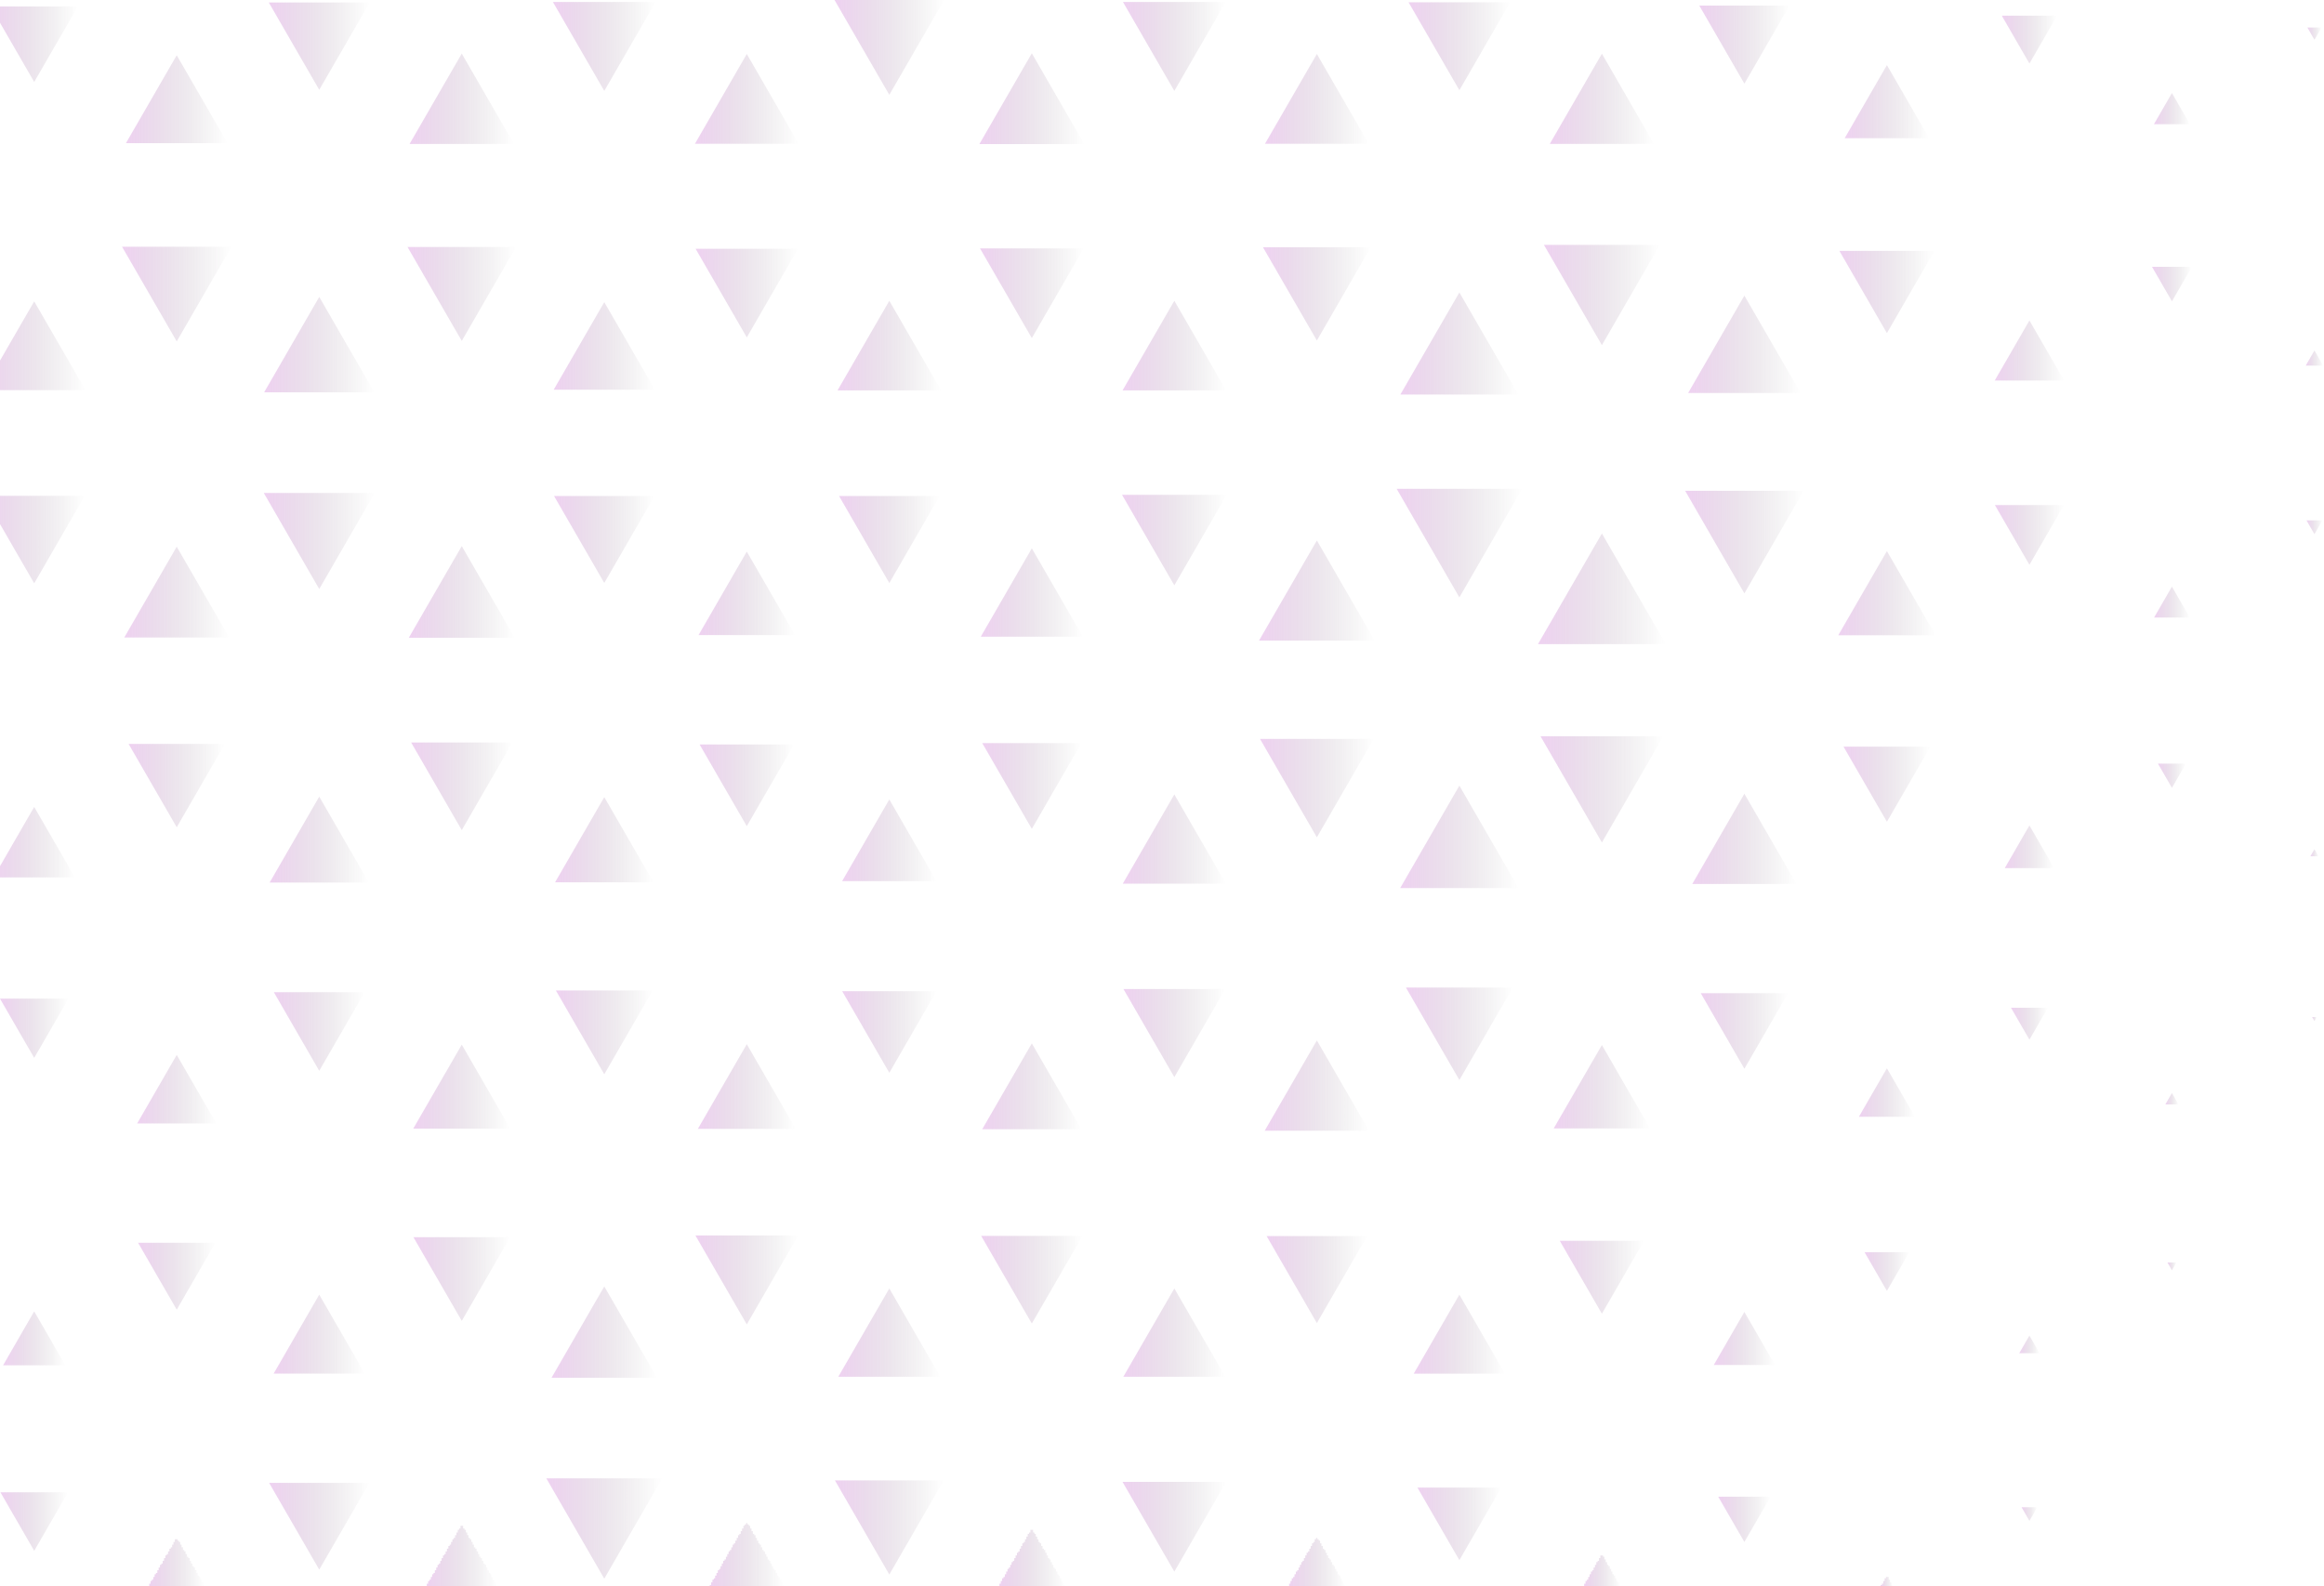 <svg width="545" height="372" viewBox="0 0 545 372" fill="none" xmlns="http://www.w3.org/2000/svg">
<g opacity="0.28">
<path d="M163.819 148.919L175.131 129.342L186.446 148.919L163.819 148.919Z" fill="url(#paint0_linear_59_1973)"/>
<path d="M175.13 193.733L164.062 174.575L186.199 174.575L175.13 193.733Z" fill="url(#paint1_linear_59_1973)"/>
<path d="M197.486 206.625L208.555 187.467L219.617 206.625L197.486 206.625Z" fill="url(#paint2_linear_59_1973)"/>
<path d="M241.974 194.366L230.347 174.252L253.596 174.252L241.974 194.366Z" fill="url(#paint3_linear_59_1973)"/>
<path d="M230.007 149.298L241.975 128.584L253.944 149.298L230.007 149.298Z" fill="url(#paint4_linear_59_1973)"/>
<path d="M208.555 136.719L196.763 116.308L220.343 116.308L208.555 136.719Z" fill="url(#paint5_linear_59_1973)"/>
<path d="M141.711 136.699L129.935 116.317L153.487 116.317L141.711 136.699Z" fill="url(#paint6_linear_59_1973)"/>
<path d="M130.168 206.899L141.711 186.921L153.254 206.899L130.168 206.899Z" fill="url(#paint7_linear_59_1973)"/>
<path d="M208.555 251.564L197.502 232.429L219.604 232.429L208.555 251.564Z" fill="url(#paint8_linear_59_1973)"/>
<path d="M263.303 207.215L275.395 186.293L287.484 207.215L263.303 207.215Z" fill="url(#paint9_linear_59_1973)"/>
<path d="M275.394 137.261L263.125 116.032L287.66 116.032L275.394 137.261Z" fill="url(#paint10_linear_59_1973)"/>
<path d="M196.408 91.551L208.554 70.531L220.697 91.551L196.408 91.551Z" fill="url(#paint11_linear_59_1973)"/>
<path d="M95.862 149.558L108.29 128.058L120.714 149.558L95.862 149.558Z" fill="url(#paint12_linear_59_1973)"/>
<path d="M108.29 194.661L96.419 174.108L120.161 174.108L108.29 194.661Z" fill="url(#paint13_linear_59_1973)"/>
<path d="M141.71 251.909L130.357 232.259L153.063 232.259L141.71 251.909Z" fill="url(#paint14_linear_59_1973)"/>
<path d="M163.661 264.706L175.131 244.857L186.604 264.706L163.661 264.706Z" fill="url(#paint15_linear_59_1973)"/>
<path d="M230.343 264.795L241.974 244.671L253.602 264.795L230.343 264.795Z" fill="url(#paint16_linear_59_1973)"/>
<path d="M275.395 252.582L263.458 231.921L287.33 231.921L275.395 252.582Z" fill="url(#paint17_linear_59_1973)"/>
<path d="M308.819 196.348L295.481 173.265L322.156 173.265L308.819 196.348Z" fill="url(#paint18_linear_59_1973)"/>
<path d="M295.251 150.22L308.819 126.737L322.384 150.22L295.251 150.22Z" fill="url(#paint19_linear_59_1973)"/>
<path d="M263.249 91.551L275.395 70.531L287.538 91.551L263.249 91.551Z" fill="url(#paint20_linear_59_1973)"/>
<path d="M241.975 79.281L229.826 58.255L254.121 58.255L241.975 79.281Z" fill="url(#paint21_linear_59_1973)"/>
<path d="M175.131 79.12L163.124 58.33L187.138 58.33L175.131 79.12Z" fill="url(#paint22_linear_59_1973)"/>
<path d="M129.844 91.39L141.711 70.85L153.579 91.39L129.844 91.39Z" fill="url(#paint23_linear_59_1973)"/>
<path d="M61.94 92.001L74.867 69.626L87.797 92.001L61.94 92.001Z" fill="url(#paint24_linear_59_1973)"/>
<path d="M74.867 138.12L61.861 115.599L87.876 115.599L74.867 138.12Z" fill="url(#paint25_linear_59_1973)"/>
<path d="M63.232 206.957L74.867 186.808L86.501 206.957L63.232 206.957Z" fill="url(#paint26_linear_59_1973)"/>
<path d="M74.866 251.1L64.218 232.66L85.52 232.66L74.866 251.1Z" fill="url(#paint27_linear_59_1973)"/>
<path d="M96.916 264.646L108.291 244.965L119.662 264.646L96.916 264.646Z" fill="url(#paint28_linear_59_1973)"/>
<path d="M175.131 310.565L163.079 289.702L187.184 289.702L175.131 310.565Z" fill="url(#paint29_linear_59_1973)"/>
<path d="M196.592 322.838L208.554 302.136L220.513 322.838L196.592 322.838Z" fill="url(#paint30_linear_59_1973)"/>
<path d="M241.975 310.362L230.094 289.802L253.855 289.802L241.975 310.362Z" fill="url(#paint31_linear_59_1973)"/>
<path d="M296.587 265.145L308.818 243.976L321.043 265.145L296.587 265.145Z" fill="url(#paint32_linear_59_1973)"/>
<path d="M342.239 253.26L329.708 231.577L354.765 231.577L342.239 253.26Z" fill="url(#paint33_linear_59_1973)"/>
<path d="M328.358 208.248L342.239 184.225L356.113 208.248L328.358 208.248Z" fill="url(#paint34_linear_59_1973)"/>
<path d="M342.239 140.082L327.528 114.622L356.948 114.622L342.239 140.082Z" fill="url(#paint35_linear_59_1973)"/>
<path d="M328.396 92.524L342.239 68.576L356.076 92.524L328.396 92.524Z" fill="url(#paint36_linear_59_1973)"/>
<path d="M308.819 79.849L296.174 57.967L321.458 57.967L308.819 79.849Z" fill="url(#paint37_linear_59_1973)"/>
<path d="M229.67 33.793L241.974 12.498L254.275 33.793L229.67 33.793Z" fill="url(#paint38_linear_59_1973)"/>
<path d="M208.554 22.239L195.703 0L221.402 1.12332e-06L208.554 22.239Z" fill="url(#paint39_linear_59_1973)"/>
<path d="M162.97 33.717L175.131 12.659L187.296 33.717L162.97 33.717Z" fill="url(#paint40_linear_59_1973)"/>
<path d="M108.291 79.944L95.566 57.916L121.014 57.916L108.291 79.944Z" fill="url(#paint41_linear_59_1973)"/>
<path d="M41.446 80.058L28.624 57.863L54.267 57.863L41.446 80.058Z" fill="url(#paint42_linear_59_1973)"/>
<path d="M29.145 149.491L41.446 128.196L53.751 149.491L29.145 149.491Z" fill="url(#paint43_linear_59_1973)"/>
<path d="M41.447 193.988L30.154 174.442L52.739 174.442L41.447 193.988Z" fill="url(#paint44_linear_59_1973)"/>
<path d="M32.163 263.449L41.446 247.373L50.735 263.449L32.163 263.449Z" fill="url(#paint45_linear_59_1973)"/>
<path d="M108.291 309.738L96.954 290.116L119.624 290.116L108.291 309.738Z" fill="url(#paint46_linear_59_1973)"/>
<path d="M129.341 323.075L141.711 301.663L154.081 323.075L129.341 323.075Z" fill="url(#paint47_linear_59_1973)"/>
<path d="M208.555 369.22L195.799 347.145L221.308 347.145L208.555 369.22Z" fill="url(#paint48_linear_59_1973)"/>
<path d="M263.43 322.838L275.396 302.136L287.358 322.838L263.43 322.838Z" fill="url(#paint49_linear_59_1973)"/>
<path d="M308.819 310.252L297.036 289.857L320.601 289.857L308.819 310.252Z" fill="url(#paint50_linear_59_1973)"/>
<path d="M364.36 264.605L375.663 245.056L386.952 264.605L364.36 264.605Z" fill="url(#paint51_linear_59_1973)"/>
<path d="M375.663 197.56L361.27 172.656L390.046 172.656L375.663 197.56Z" fill="url(#paint52_linear_59_1973)"/>
<path d="M360.67 151.044L375.663 125.095L390.653 151.044L360.67 151.044Z" fill="url(#paint53_linear_59_1973)"/>
<path d="M375.662 80.933L362.072 57.427L389.24 57.427L375.662 80.933Z" fill="url(#paint54_linear_59_1973)"/>
<path d="M296.653 33.717L308.818 12.659L320.977 33.717L296.653 33.717Z" fill="url(#paint55_linear_59_1973)"/>
<path d="M275.395 21.316L263.347 0.46L287.446 0.46L275.395 21.316Z" fill="url(#paint56_linear_59_1973)"/>
<path d="M141.71 21.316L129.663 0.46L153.758 0.46L141.71 21.316Z" fill="url(#paint57_linear_59_1973)"/>
<path d="M96.047 33.758L108.291 12.567L120.531 33.758L96.047 33.758Z" fill="url(#paint58_linear_59_1973)"/>
<path d="M-4 91.483L8.022 70.668L20.051 91.483L-4 91.483Z" fill="url(#paint59_linear_59_1973)"/>
<path d="M8.022 136.784L-3.827 116.266L19.875 116.266L8.022 136.784Z" fill="url(#paint60_linear_59_1973)"/>
<path d="M-1.522 205.747L8.022 189.223L17.572 205.747L-1.522 205.747Z" fill="url(#paint61_linear_59_1973)"/>
<path d="M8.022 248.066L-0.003 234.178L16.055 234.178L8.022 248.066Z" fill="url(#paint62_linear_59_1973)"/>
<path d="M41.446 307.113L32.384 291.426L50.512 291.426L41.446 307.113Z" fill="url(#paint63_linear_59_1973)"/>
<path d="M64.171 322.109L74.866 303.596L85.562 322.109L64.171 322.109Z" fill="url(#paint64_linear_59_1973)"/>
<path d="M141.71 370.19L128.117 346.659L155.303 346.659L141.71 370.19Z" fill="url(#paint65_linear_59_1973)"/>
<path d="M166.441 371.683L166.757 371.683L166.757 371.052L167.073 371.052L167.073 370.42L167.389 370.42L167.389 370.104L167.705 370.104L167.705 369.473L168.021 369.473L168.021 368.841L168.337 368.841L168.337 368.21L168.653 368.21L168.653 367.894L168.969 367.894L168.969 367.263L169.285 367.263L169.285 366.631L169.601 366.631L169.601 366L169.917 366L169.917 365.684L170.233 365.684L170.233 365.052L170.549 365.052L170.549 364.421L170.865 364.421L170.865 363.789L171.181 363.789L171.181 363.473L171.497 363.473L171.497 362.842L171.813 362.842L171.813 362.21L172.129 362.21L172.129 361.895L172.445 361.895L172.445 361.263L172.761 361.263L172.761 360.632L173.077 360.632L173.077 360L173.393 360L173.393 359.684L173.709 359.684L173.709 359.053L174.025 359.053L174.025 358.421L174.341 358.421L174.341 357.79L174.657 357.79L174.657 357.474L174.973 357.474L174.973 357.158L175.289 357.158L175.289 357.474L175.605 357.474L175.605 357.79L175.921 357.79L175.921 358.421L176.237 358.421L176.237 359.053L176.553 359.053L176.553 359.684L176.868 359.684L176.868 360L177.184 360L177.184 360.632L177.5 360.632L177.5 361.263L177.816 361.263L177.816 361.895L178.132 361.895L178.132 362.21L178.448 362.21L178.448 362.842L178.764 362.842L178.764 363.473L179.08 363.473L179.08 363.789L179.396 363.789L179.396 364.421L179.712 364.421L179.712 365.052L180.028 365.052L180.028 365.684L180.344 365.684L180.344 366L180.66 366L180.66 366.631L180.976 366.631L180.976 367.263L181.292 367.263L181.292 367.894L181.608 367.894L181.608 368.21L181.924 368.21L181.924 368.841L182.24 368.841L182.24 369.473L182.556 369.473L182.556 369.789L182.872 369.789L182.872 370.42L183.188 370.42L183.188 371.052L183.504 371.052L183.504 371.683L183.82 371.683L183.82 371.999L166.441 371.999" fill="url(#paint66_linear_59_1973)"/>
<path d="M234.376 371.368L234.692 371.368L234.692 370.737L235.008 370.737L235.008 370.105L235.324 370.105L235.324 369.789L235.64 369.789L235.64 369.158L235.956 369.158L235.956 368.526L236.272 368.526L236.272 367.895L236.588 367.895L236.588 367.579L236.904 367.579L236.904 366.948L237.22 366.948L237.22 366.316L237.536 366.316L237.536 366L237.852 366L237.852 365.369L238.168 365.369L238.168 364.737L238.484 364.737L238.484 364.106L238.8 364.106L238.8 363.79L239.116 363.79L239.116 363.158L239.432 363.158L239.432 362.527L239.748 362.527L239.748 361.895L240.063 361.895L240.063 361.58L240.379 361.58L240.379 360.948L240.695 360.948L240.695 360.317L241.011 360.317L241.011 359.685L241.327 359.685L241.327 359.369L241.643 359.369L241.643 358.738L242.275 358.738L242.275 359.369L242.591 359.369L242.591 359.685L242.907 359.685L242.907 360.317L243.223 360.317L243.223 360.948L243.539 360.948L243.539 361.58L243.855 361.58L243.855 361.895L244.171 361.895L244.171 362.527L244.487 362.527L244.487 363.158L244.803 363.158L244.803 363.474L245.119 363.474L245.119 364.106L245.435 364.106L245.435 364.737L245.751 364.737L245.751 365.369L246.067 365.369L246.067 365.685L246.383 365.685L246.383 366.316L246.699 366.316L246.699 366.948L247.015 366.948L247.015 367.579L247.331 367.579L247.331 367.895L247.647 367.895L247.647 368.526L247.963 368.526L247.963 369.158L248.279 369.158L248.279 369.474L248.595 369.474L248.595 370.105L248.911 370.105L248.911 370.737L249.227 370.737L249.227 371.368L249.543 371.368L249.543 371.684L249.859 371.684L249.859 372L234.376 372" fill="url(#paint67_linear_59_1973)"/>
<path d="M275.395 368.535L263.236 347.486L287.55 347.486L275.395 368.535Z" fill="url(#paint68_linear_59_1973)"/>
<path d="M331.537 322.112L342.239 303.592L352.935 322.112L331.537 322.112Z" fill="url(#paint69_linear_59_1973)"/>
<path d="M375.662 308.057L365.779 290.956L385.537 290.956L375.662 308.057Z" fill="url(#paint70_linear_59_1973)"/>
<path d="M409.077 250.617L398.846 232.903L419.314 232.903L409.077 250.617Z" fill="url(#paint71_linear_59_1973)"/>
<path d="M396.854 207.294L409.076 186.132L421.304 207.294L396.854 207.294Z" fill="url(#paint72_linear_59_1973)"/>
<path d="M409.077 139.149L395.18 115.085L422.979 115.085L409.077 139.149Z" fill="url(#paint73_linear_59_1973)"/>
<path d="M395.888 92.151L409.076 69.319L422.271 92.151L395.888 92.151Z" fill="url(#paint74_linear_59_1973)"/>
<path d="M363.435 33.752L375.663 12.589L387.884 33.752L363.435 33.752Z" fill="url(#paint75_linear_59_1973)"/>
<path d="M342.24 21.155L330.324 0.539L354.149 0.539L342.24 21.155Z" fill="url(#paint76_linear_59_1973)"/>
<path d="M74.866 21.06L63.039 0.586L86.696 0.586L74.866 21.06Z" fill="url(#paint77_linear_59_1973)"/>
<path d="M29.537 33.566L41.446 12.956L53.362 33.566L29.537 33.566Z" fill="url(#paint78_linear_59_1973)"/>
<path d="M0.73 320.148L8.022 307.514L15.322 320.148L0.73 320.148Z" fill="url(#paint79_linear_59_1973)"/>
<path d="M74.867 368.071L63.112 347.724L86.624 347.724L74.867 368.071Z" fill="url(#paint80_linear_59_1973)"/>
<path d="M100.087 371.367L100.403 371.367L100.403 370.736L100.719 370.736L100.719 370.42L101.035 370.42L101.035 369.789L101.351 369.789L101.351 369.157L101.667 369.157L101.667 368.841L101.983 368.841L101.983 368.21L102.299 368.21L102.299 367.578L102.615 367.578L102.615 366.947L102.931 366.947L102.931 366.631L103.247 366.631L103.247 365.999L103.563 365.999L103.563 365.368L103.879 365.368L103.879 364.736L104.195 364.736L104.195 364.421L104.511 364.421L104.511 363.789L104.826 363.789L104.826 363.158L105.142 363.158L105.142 362.526L105.458 362.526L105.458 362.21L105.774 362.21L105.774 361.579L106.09 361.579L106.09 360.947L106.406 360.947L106.406 360.631L106.722 360.631L106.722 360L107.038 360L107.038 359.368L107.354 359.368L107.354 358.737L107.67 358.737L107.67 358.421L107.986 358.421L107.986 357.79L108.618 357.79L108.618 358.421L108.934 358.421L108.934 358.737L109.25 358.737L109.25 359.368L109.566 359.368L109.566 360L109.882 360L109.882 360.631L110.198 360.631L110.198 360.947L110.514 360.947L110.514 361.579L110.83 361.579L110.83 362.21L111.146 362.21L111.146 362.842L111.462 362.842L111.462 363.158L111.778 363.158L111.778 363.789L112.094 363.789L112.094 364.421L112.41 364.421L112.41 365.052L112.726 365.052L112.726 365.368L113.042 365.368L113.042 365.999L113.358 365.999L113.358 366.631L113.674 366.631L113.674 366.947L113.99 366.947L113.99 367.578L114.306 367.578L114.306 368.21L114.622 368.21L114.622 368.841L114.938 368.841L114.938 369.157L115.254 369.157L115.254 369.789L115.57 369.789L115.57 370.42L115.886 370.42L115.886 371.052L116.201 371.052L116.201 371.367L116.517 371.367L116.517 371.999L100.087 371.999" fill="url(#paint81_linear_59_1973)"/>
<path d="M302.31 371.368L302.626 371.368L302.626 370.736L302.942 370.736L302.942 370.104L303.257 370.104L303.257 369.789L303.573 369.789L303.573 369.157L303.889 369.157L303.889 368.526L304.205 368.526L304.205 368.21L304.521 368.21L304.521 367.578L304.837 367.578L304.837 366.947L305.153 366.947L305.153 366.315L305.469 366.315L305.469 366L305.785 366L305.785 365.368L306.101 365.368L306.101 364.737L306.417 364.737L306.417 364.105L306.733 364.105L306.733 363.789L307.049 363.789L307.049 363.158L307.365 363.158L307.365 362.526L307.681 362.526L307.681 361.895L307.997 361.895L307.997 361.579L308.313 361.579L308.313 360.947L308.629 360.947L308.629 360.632L308.945 360.632L308.945 360.947L309.261 360.947L309.261 361.263L309.577 361.263L309.577 361.895L309.893 361.895L309.893 362.526L310.209 362.526L310.209 363.158L310.525 363.158L310.525 363.473L310.841 363.473L310.841 364.105L311.157 364.105L311.157 364.737L311.473 364.737L311.473 365.368L311.789 365.368L311.789 365.684L312.105 365.684L312.105 366.315L312.421 366.315L312.421 366.947L312.737 366.947L312.737 367.263L313.053 367.263L313.053 367.894L313.369 367.894L313.369 368.526L313.685 368.526L313.685 369.157L314.001 369.157L314.001 369.473L314.317 369.473L314.317 370.104L314.632 370.104L314.632 370.736L314.948 370.736L314.948 371.368L315.264 371.368L315.264 371.683L315.58 371.683L315.58 371.999L302.31 371.999" fill="url(#paint82_linear_59_1973)"/>
<path d="M342.239 365.851L332.406 348.835L352.069 348.835L342.239 365.851Z" fill="url(#paint83_linear_59_1973)"/>
<path d="M401.898 320.084L409.077 307.646L416.262 320.084L401.898 320.084Z" fill="url(#paint84_linear_59_1973)"/>
<path d="M442.5 302.708L437.255 293.63L447.742 293.63L442.5 302.708Z" fill="url(#paint85_linear_59_1973)"/>
<path d="M435.928 261.88L442.5 250.506L449.075 261.88L435.928 261.88Z" fill="url(#paint86_linear_59_1973)"/>
<path d="M442.5 192.7L432.323 175.084L452.681 175.084L442.5 192.7Z" fill="url(#paint87_linear_59_1973)"/>
<path d="M431.09 148.973L442.5 129.225L453.91 148.973L431.09 148.973Z" fill="url(#paint88_linear_59_1973)"/>
<path d="M442.5 78.116L431.359 58.832L453.638 58.832L442.5 78.116Z" fill="url(#paint89_linear_59_1973)"/>
<path d="M432.598 32.406L442.5 15.27L452.406 32.406L432.598 32.406Z" fill="url(#paint90_linear_59_1973)"/>
<path d="M409.077 19.618L398.501 1.307L419.658 1.307L409.077 19.618Z" fill="url(#paint91_linear_59_1973)"/>
<path d="M8.022 19.22L-2.213 1.509L18.26 1.509L8.022 19.22Z" fill="url(#paint92_linear_59_1973)"/>
<path d="M8.023 363.66L0.099 349.928L15.956 349.928L8.023 363.66Z" fill="url(#paint93_linear_59_1973)"/>
<path d="M34.997 371.367L35.313 371.367L35.313 370.736L35.629 370.736L35.629 370.42L35.945 370.42L35.945 369.789L36.261 369.789L36.261 369.157L36.577 369.157L36.577 368.841L36.893 368.841L36.893 368.21L37.209 368.21L37.209 367.578L37.525 367.578L37.525 366.947L37.841 366.947L37.841 366.631L38.157 366.631L38.157 365.999L38.473 365.999L38.473 365.368L38.789 365.368L38.789 364.736L39.105 364.736L39.105 364.421L39.421 364.421L39.421 363.789L39.737 363.789L39.737 363.158L40.053 363.158L40.053 362.842L40.369 362.842L40.369 362.21L40.685 362.21L40.685 361.579L41.001 361.579L41.001 360.947L41.633 360.947L41.633 361.263L41.949 361.263L41.949 361.579L42.264 361.579L42.264 362.21L42.58 362.21L42.58 362.842L42.896 362.842L42.896 363.473L43.212 363.473L43.212 363.789L43.528 363.789L43.528 364.421L43.844 364.421L43.844 365.052L44.16 365.052L44.16 365.368L44.476 365.368L44.476 365.999L44.792 365.999L44.792 366.631L45.108 366.631L45.108 367.263L45.424 367.263L45.424 367.578L45.74 367.578L45.74 368.21L46.056 368.21L46.056 368.841L46.372 368.841L46.372 369.473L46.688 369.473L46.688 369.789L47.004 369.789L47.004 370.42L47.32 370.42L47.32 371.052L47.636 371.052L47.636 371.683L47.952 371.683L47.952 371.999L34.997 371.999" fill="url(#paint94_linear_59_1973)"/>
<path d="M371.508 371.368L371.824 371.368L371.824 370.736L372.14 370.736L372.14 370.42L372.456 370.42L372.456 369.789L372.772 369.789L372.772 369.157L373.088 369.157L373.088 368.526L373.404 368.526L373.404 368.21L373.72 368.21L373.72 367.578L374.036 367.578L374.036 366.947L374.352 366.947L374.352 366.315L374.668 366.315L374.668 366L374.984 366L374.984 365.368L375.299 365.368L375.299 364.737L375.931 364.737L375.931 365.052L376.247 365.052L376.247 365.684L376.563 365.684L376.563 366.315L376.879 366.315L376.879 366.947L377.195 366.947L377.195 367.263L377.511 367.263L377.511 367.894L377.827 367.894L377.827 368.526L378.143 368.526L378.143 369.157L378.459 369.157L378.459 369.473L378.775 369.473L378.775 370.105L379.091 370.105L379.091 370.736L379.407 370.736L379.407 371.052L379.723 371.052L379.723 371.683L380.039 371.683L380.039 371.999L371.508 371.999" fill="url(#paint95_linear_59_1973)"/>
<path d="M409.077 361.585L402.94 350.966L415.216 350.966L409.077 361.585Z" fill="url(#paint96_linear_59_1973)"/>
<path d="M473.541 317.315L475.92 313.191L478.3 317.315L473.541 317.315Z" fill="url(#paint97_linear_59_1973)"/>
<path d="M475.92 243.793L471.604 236.316L480.24 236.316L475.92 243.793Z" fill="url(#paint98_linear_59_1973)"/>
<path d="M470.135 203.574L475.921 193.565L481.706 203.574L470.135 203.574Z" fill="url(#paint99_linear_59_1973)"/>
<path d="M475.921 132.443L467.826 118.439L484.013 118.439L475.921 132.443Z" fill="url(#paint100_linear_59_1973)"/>
<path d="M467.781 89.238L475.92 75.148L484.066 89.238L467.781 89.238Z" fill="url(#paint101_linear_59_1973)"/>
<path d="M475.92 14.897L469.437 3.671L482.407 3.671L475.92 14.897Z" fill="url(#paint102_linear_59_1973)"/>
<path d="M441.021 371.684L441.337 371.684L441.337 371.368L441.653 371.368L441.653 370.736L441.969 370.736L441.969 370.105L442.285 370.105L442.285 369.789L442.917 369.789L442.917 370.421L443.233 370.421L443.233 371.052L443.549 371.052L443.549 371.684L443.865 371.684L443.865 371.999L441.021 371.999" fill="url(#paint103_linear_59_1973)"/>
<path d="M475.92 356.631L474.082 353.441L477.763 353.441L475.92 356.631Z" fill="url(#paint104_linear_59_1973)"/>
<path d="M509.341 297.877L508.282 296.042L510.402 296.042L509.341 297.877Z" fill="url(#paint105_linear_59_1973)"/>
<path d="M507.802 258.978L509.341 256.31L510.882 258.978L507.802 258.978Z" fill="url(#paint106_linear_59_1973)"/>
<path d="M509.341 184.745L506.058 179.062L512.627 179.062L509.341 184.745Z" fill="url(#paint107_linear_59_1973)"/>
<path d="M505.157 144.805L509.341 137.565L513.524 144.805L505.157 144.805Z" fill="url(#paint108_linear_59_1973)"/>
<path d="M509.341 70.655L504.668 62.565L514.021 62.565L509.341 70.655Z" fill="url(#paint109_linear_59_1973)"/>
<path d="M505.12 29.128L509.341 21.822L513.566 29.128L505.12 29.128Z" fill="url(#paint110_linear_59_1973)"/>
<path d="M542.764 239.433L542.224 238.495L543.305 238.495L542.764 239.433Z" fill="url(#paint111_linear_59_1973)"/>
<path d="M541.804 200.796L542.764 199.135L543.722 200.796L541.804 200.796Z" fill="url(#paint112_linear_59_1973)"/>
<path d="M542.765 125.263L540.9 122.029L544.626 122.029L542.765 125.263Z" fill="url(#paint113_linear_59_1973)"/>
<path d="M540.723 85.726L542.764 82.183L544.805 85.726L540.723 85.726Z" fill="url(#paint114_linear_59_1973)"/>
<path d="M542.764 9.33L541.102 6.454L544.423 6.454L542.764 9.33Z" fill="url(#paint115_linear_59_1973)"/>
</g>
<defs>
<linearGradient id="paint0_linear_59_1973" x1="163.819" y1="139.13" x2="186.446" y2="139.13" gradientUnits="userSpaceOnUse">
<stop stop-color="#C55CCE"/>
<stop offset="1" stop-color="#2E2E2D" stop-opacity="0"/>
</linearGradient>
<linearGradient id="paint1_linear_59_1973" x1="164.062" y1="184.154" x2="186.199" y2="184.154" gradientUnits="userSpaceOnUse">
<stop stop-color="#C55CCE"/>
<stop offset="1" stop-color="#2E2E2D" stop-opacity="0"/>
</linearGradient>
<linearGradient id="paint2_linear_59_1973" x1="197.486" y1="197.046" x2="219.617" y2="197.046" gradientUnits="userSpaceOnUse">
<stop stop-color="#C55CCE"/>
<stop offset="1" stop-color="#2E2E2D" stop-opacity="0"/>
</linearGradient>
<linearGradient id="paint3_linear_59_1973" x1="230.347" y1="184.309" x2="253.596" y2="184.309" gradientUnits="userSpaceOnUse">
<stop stop-color="#C55CCE"/>
<stop offset="1" stop-color="#2E2E2D" stop-opacity="0"/>
</linearGradient>
<linearGradient id="paint4_linear_59_1973" x1="230.007" y1="138.941" x2="253.944" y2="138.941" gradientUnits="userSpaceOnUse">
<stop stop-color="#C55CCE"/>
<stop offset="1" stop-color="#2E2E2D" stop-opacity="0"/>
</linearGradient>
<linearGradient id="paint5_linear_59_1973" x1="196.763" y1="126.513" x2="220.343" y2="126.513" gradientUnits="userSpaceOnUse">
<stop stop-color="#C55CCE"/>
<stop offset="1" stop-color="#2E2E2D" stop-opacity="0"/>
</linearGradient>
<linearGradient id="paint6_linear_59_1973" x1="129.935" y1="126.508" x2="153.487" y2="126.508" gradientUnits="userSpaceOnUse">
<stop stop-color="#C55CCE"/>
<stop offset="1" stop-color="#2E2E2D" stop-opacity="0"/>
</linearGradient>
<linearGradient id="paint7_linear_59_1973" x1="130.168" y1="196.91" x2="153.254" y2="196.91" gradientUnits="userSpaceOnUse">
<stop stop-color="#C55CCE"/>
<stop offset="1" stop-color="#2E2E2D" stop-opacity="0"/>
</linearGradient>
<linearGradient id="paint8_linear_59_1973" x1="197.502" y1="241.996" x2="219.604" y2="241.996" gradientUnits="userSpaceOnUse">
<stop stop-color="#C55CCE"/>
<stop offset="1" stop-color="#2E2E2D" stop-opacity="0"/>
</linearGradient>
<linearGradient id="paint9_linear_59_1973" x1="263.303" y1="196.754" x2="287.484" y2="196.754" gradientUnits="userSpaceOnUse">
<stop stop-color="#C55CCE"/>
<stop offset="1" stop-color="#2E2E2D" stop-opacity="0"/>
</linearGradient>
<linearGradient id="paint10_linear_59_1973" x1="263.125" y1="126.647" x2="287.66" y2="126.647" gradientUnits="userSpaceOnUse">
<stop stop-color="#C55CCE"/>
<stop offset="1" stop-color="#2E2E2D" stop-opacity="0"/>
</linearGradient>
<linearGradient id="paint11_linear_59_1973" x1="196.408" y1="81.041" x2="220.697" y2="81.041" gradientUnits="userSpaceOnUse">
<stop stop-color="#C55CCE"/>
<stop offset="1" stop-color="#2E2E2D" stop-opacity="0"/>
</linearGradient>
<linearGradient id="paint12_linear_59_1973" x1="95.862" y1="138.808" x2="120.714" y2="138.808" gradientUnits="userSpaceOnUse">
<stop stop-color="#C55CCE"/>
<stop offset="1" stop-color="#2E2E2D" stop-opacity="0"/>
</linearGradient>
<linearGradient id="paint13_linear_59_1973" x1="96.419" y1="184.384" x2="120.161" y2="184.384" gradientUnits="userSpaceOnUse">
<stop stop-color="#C55CCE"/>
<stop offset="1" stop-color="#2E2E2D" stop-opacity="0"/>
</linearGradient>
<linearGradient id="paint14_linear_59_1973" x1="130.357" y1="242.084" x2="153.063" y2="242.084" gradientUnits="userSpaceOnUse">
<stop stop-color="#C55CCE"/>
<stop offset="1" stop-color="#2E2E2D" stop-opacity="0"/>
</linearGradient>
<linearGradient id="paint15_linear_59_1973" x1="163.661" y1="254.782" x2="186.604" y2="254.782" gradientUnits="userSpaceOnUse">
<stop stop-color="#C55CCE"/>
<stop offset="1" stop-color="#2E2E2D" stop-opacity="0"/>
</linearGradient>
<linearGradient id="paint16_linear_59_1973" x1="230.343" y1="254.733" x2="253.602" y2="254.733" gradientUnits="userSpaceOnUse">
<stop stop-color="#C55CCE"/>
<stop offset="1" stop-color="#2E2E2D" stop-opacity="0"/>
</linearGradient>
<linearGradient id="paint17_linear_59_1973" x1="263.458" y1="242.251" x2="287.33" y2="242.251" gradientUnits="userSpaceOnUse">
<stop stop-color="#C55CCE"/>
<stop offset="1" stop-color="#2E2E2D" stop-opacity="0"/>
</linearGradient>
<linearGradient id="paint18_linear_59_1973" x1="295.481" y1="184.806" x2="322.156" y2="184.806" gradientUnits="userSpaceOnUse">
<stop stop-color="#C55CCE"/>
<stop offset="1" stop-color="#2E2E2D" stop-opacity="0"/>
</linearGradient>
<linearGradient id="paint19_linear_59_1973" x1="295.251" y1="138.478" x2="322.384" y2="138.478" gradientUnits="userSpaceOnUse">
<stop stop-color="#C55CCE"/>
<stop offset="1" stop-color="#2E2E2D" stop-opacity="0"/>
</linearGradient>
<linearGradient id="paint20_linear_59_1973" x1="263.249" y1="81.041" x2="287.538" y2="81.041" gradientUnits="userSpaceOnUse">
<stop stop-color="#C55CCE"/>
<stop offset="1" stop-color="#2E2E2D" stop-opacity="0"/>
</linearGradient>
<linearGradient id="paint21_linear_59_1973" x1="229.826" y1="68.768" x2="254.121" y2="68.768" gradientUnits="userSpaceOnUse">
<stop stop-color="#C55CCE"/>
<stop offset="1" stop-color="#2E2E2D" stop-opacity="0"/>
</linearGradient>
<linearGradient id="paint22_linear_59_1973" x1="163.124" y1="68.725" x2="187.138" y2="68.725" gradientUnits="userSpaceOnUse">
<stop stop-color="#C55CCE"/>
<stop offset="1" stop-color="#2E2E2D" stop-opacity="0"/>
</linearGradient>
<linearGradient id="paint23_linear_59_1973" x1="129.844" y1="81.12" x2="153.579" y2="81.12" gradientUnits="userSpaceOnUse">
<stop stop-color="#C55CCE"/>
<stop offset="1" stop-color="#2E2E2D" stop-opacity="0"/>
</linearGradient>
<linearGradient id="paint24_linear_59_1973" x1="61.94" y1="80.813" x2="87.797" y2="80.813" gradientUnits="userSpaceOnUse">
<stop stop-color="#C55CCE"/>
<stop offset="1" stop-color="#2E2E2D" stop-opacity="0"/>
</linearGradient>
<linearGradient id="paint25_linear_59_1973" x1="61.861" y1="126.859" x2="87.876" y2="126.859" gradientUnits="userSpaceOnUse">
<stop stop-color="#C55CCE"/>
<stop offset="1" stop-color="#2E2E2D" stop-opacity="0"/>
</linearGradient>
<linearGradient id="paint26_linear_59_1973" x1="63.232" y1="196.883" x2="86.501" y2="196.883" gradientUnits="userSpaceOnUse">
<stop stop-color="#C55CCE"/>
<stop offset="1" stop-color="#2E2E2D" stop-opacity="0"/>
</linearGradient>
<linearGradient id="paint27_linear_59_1973" x1="64.218" y1="241.88" x2="85.52" y2="241.88" gradientUnits="userSpaceOnUse">
<stop stop-color="#C55CCE"/>
<stop offset="1" stop-color="#2E2E2D" stop-opacity="0"/>
</linearGradient>
<linearGradient id="paint28_linear_59_1973" x1="96.916" y1="254.805" x2="119.662" y2="254.805" gradientUnits="userSpaceOnUse">
<stop stop-color="#C55CCE"/>
<stop offset="1" stop-color="#2E2E2D" stop-opacity="0"/>
</linearGradient>
<linearGradient id="paint29_linear_59_1973" x1="163.079" y1="300.133" x2="187.184" y2="300.133" gradientUnits="userSpaceOnUse">
<stop stop-color="#C55CCE"/>
<stop offset="1" stop-color="#2E2E2D" stop-opacity="0"/>
</linearGradient>
<linearGradient id="paint30_linear_59_1973" x1="196.592" y1="312.487" x2="220.513" y2="312.487" gradientUnits="userSpaceOnUse">
<stop stop-color="#C55CCE"/>
<stop offset="1" stop-color="#2E2E2D" stop-opacity="0"/>
</linearGradient>
<linearGradient id="paint31_linear_59_1973" x1="230.094" y1="300.082" x2="253.855" y2="300.082" gradientUnits="userSpaceOnUse">
<stop stop-color="#C55CCE"/>
<stop offset="1" stop-color="#2E2E2D" stop-opacity="0"/>
</linearGradient>
<linearGradient id="paint32_linear_59_1973" x1="296.587" y1="254.56" x2="321.043" y2="254.56" gradientUnits="userSpaceOnUse">
<stop stop-color="#C55CCE"/>
<stop offset="1" stop-color="#2E2E2D" stop-opacity="0"/>
</linearGradient>
<linearGradient id="paint33_linear_59_1973" x1="329.708" y1="242.418" x2="354.765" y2="242.418" gradientUnits="userSpaceOnUse">
<stop stop-color="#C55CCE"/>
<stop offset="1" stop-color="#2E2E2D" stop-opacity="0"/>
</linearGradient>
<linearGradient id="paint34_linear_59_1973" x1="328.358" y1="196.236" x2="356.113" y2="196.236" gradientUnits="userSpaceOnUse">
<stop stop-color="#C55CCE"/>
<stop offset="1" stop-color="#2E2E2D" stop-opacity="0"/>
</linearGradient>
<linearGradient id="paint35_linear_59_1973" x1="327.528" y1="127.352" x2="356.948" y2="127.352" gradientUnits="userSpaceOnUse">
<stop stop-color="#C55CCE"/>
<stop offset="1" stop-color="#2E2E2D" stop-opacity="0"/>
</linearGradient>
<linearGradient id="paint36_linear_59_1973" x1="328.396" y1="80.55" x2="356.076" y2="80.55" gradientUnits="userSpaceOnUse">
<stop stop-color="#C55CCE"/>
<stop offset="1" stop-color="#2E2E2D" stop-opacity="0"/>
</linearGradient>
<linearGradient id="paint37_linear_59_1973" x1="296.174" y1="68.908" x2="321.458" y2="68.908" gradientUnits="userSpaceOnUse">
<stop stop-color="#C55CCE"/>
<stop offset="1" stop-color="#2E2E2D" stop-opacity="0"/>
</linearGradient>
<linearGradient id="paint38_linear_59_1973" x1="229.67" y1="23.145" x2="254.275" y2="23.145" gradientUnits="userSpaceOnUse">
<stop stop-color="#C55CCE"/>
<stop offset="1" stop-color="#2E2E2D" stop-opacity="0"/>
</linearGradient>
<linearGradient id="paint39_linear_59_1973" x1="195.703" y1="11.12" x2="221.402" y2="11.12" gradientUnits="userSpaceOnUse">
<stop stop-color="#C55CCE"/>
<stop offset="1" stop-color="#2E2E2D" stop-opacity="0"/>
</linearGradient>
<linearGradient id="paint40_linear_59_1973" x1="162.97" y1="23.188" x2="187.296" y2="23.188" gradientUnits="userSpaceOnUse">
<stop stop-color="#C55CCE"/>
<stop offset="1" stop-color="#2E2E2D" stop-opacity="0"/>
</linearGradient>
<linearGradient id="paint41_linear_59_1973" x1="95.566" y1="68.93" x2="121.014" y2="68.93" gradientUnits="userSpaceOnUse">
<stop stop-color="#C55CCE"/>
<stop offset="1" stop-color="#2E2E2D" stop-opacity="0"/>
</linearGradient>
<linearGradient id="paint42_linear_59_1973" x1="28.624" y1="68.96" x2="54.267" y2="68.96" gradientUnits="userSpaceOnUse">
<stop stop-color="#C55CCE"/>
<stop offset="1" stop-color="#2E2E2D" stop-opacity="0"/>
</linearGradient>
<linearGradient id="paint43_linear_59_1973" x1="29.145" y1="138.844" x2="53.751" y2="138.844" gradientUnits="userSpaceOnUse">
<stop stop-color="#C55CCE"/>
<stop offset="1" stop-color="#2E2E2D" stop-opacity="0"/>
</linearGradient>
<linearGradient id="paint44_linear_59_1973" x1="30.154" y1="184.215" x2="52.739" y2="184.215" gradientUnits="userSpaceOnUse">
<stop stop-color="#C55CCE"/>
<stop offset="1" stop-color="#2E2E2D" stop-opacity="0"/>
</linearGradient>
<linearGradient id="paint45_linear_59_1973" x1="32.163" y1="255.411" x2="50.735" y2="255.411" gradientUnits="userSpaceOnUse">
<stop stop-color="#C55CCE"/>
<stop offset="1" stop-color="#2E2E2D" stop-opacity="0"/>
</linearGradient>
<linearGradient id="paint46_linear_59_1973" x1="96.954" y1="299.927" x2="119.624" y2="299.927" gradientUnits="userSpaceOnUse">
<stop stop-color="#C55CCE"/>
<stop offset="1" stop-color="#2E2E2D" stop-opacity="0"/>
</linearGradient>
<linearGradient id="paint47_linear_59_1973" x1="129.341" y1="312.369" x2="154.081" y2="312.369" gradientUnits="userSpaceOnUse">
<stop stop-color="#C55CCE"/>
<stop offset="1" stop-color="#2E2E2D" stop-opacity="0"/>
</linearGradient>
<linearGradient id="paint48_linear_59_1973" x1="195.799" y1="358.183" x2="221.308" y2="358.183" gradientUnits="userSpaceOnUse">
<stop stop-color="#C55CCE"/>
<stop offset="1" stop-color="#2E2E2D" stop-opacity="0"/>
</linearGradient>
<linearGradient id="paint49_linear_59_1973" x1="263.43" y1="312.487" x2="287.358" y2="312.487" gradientUnits="userSpaceOnUse">
<stop stop-color="#C55CCE"/>
<stop offset="1" stop-color="#2E2E2D" stop-opacity="0"/>
</linearGradient>
<linearGradient id="paint50_linear_59_1973" x1="297.036" y1="300.055" x2="320.601" y2="300.055" gradientUnits="userSpaceOnUse">
<stop stop-color="#C55CCE"/>
<stop offset="1" stop-color="#2E2E2D" stop-opacity="0"/>
</linearGradient>
<linearGradient id="paint51_linear_59_1973" x1="364.36" y1="254.83" x2="386.952" y2="254.83" gradientUnits="userSpaceOnUse">
<stop stop-color="#C55CCE"/>
<stop offset="1" stop-color="#2E2E2D" stop-opacity="0"/>
</linearGradient>
<linearGradient id="paint52_linear_59_1973" x1="361.27" y1="185.108" x2="390.046" y2="185.108" gradientUnits="userSpaceOnUse">
<stop stop-color="#C55CCE"/>
<stop offset="1" stop-color="#2E2E2D" stop-opacity="0"/>
</linearGradient>
<linearGradient id="paint53_linear_59_1973" x1="360.67" y1="138.069" x2="390.653" y2="138.069" gradientUnits="userSpaceOnUse">
<stop stop-color="#C55CCE"/>
<stop offset="1" stop-color="#2E2E2D" stop-opacity="0"/>
</linearGradient>
<linearGradient id="paint54_linear_59_1973" x1="362.072" y1="69.18" x2="389.24" y2="69.18" gradientUnits="userSpaceOnUse">
<stop stop-color="#C55CCE"/>
<stop offset="1" stop-color="#2E2E2D" stop-opacity="0"/>
</linearGradient>
<linearGradient id="paint55_linear_59_1973" x1="296.653" y1="23.188" x2="320.977" y2="23.188" gradientUnits="userSpaceOnUse">
<stop stop-color="#C55CCE"/>
<stop offset="1" stop-color="#2E2E2D" stop-opacity="0"/>
</linearGradient>
<linearGradient id="paint56_linear_59_1973" x1="263.347" y1="10.888" x2="287.446" y2="10.888" gradientUnits="userSpaceOnUse">
<stop stop-color="#C55CCE"/>
<stop offset="1" stop-color="#2E2E2D" stop-opacity="0"/>
</linearGradient>
<linearGradient id="paint57_linear_59_1973" x1="129.663" y1="10.888" x2="153.758" y2="10.888" gradientUnits="userSpaceOnUse">
<stop stop-color="#C55CCE"/>
<stop offset="1" stop-color="#2E2E2D" stop-opacity="0"/>
</linearGradient>
<linearGradient id="paint58_linear_59_1973" x1="96.047" y1="23.163" x2="120.531" y2="23.163" gradientUnits="userSpaceOnUse">
<stop stop-color="#C55CCE"/>
<stop offset="1" stop-color="#2E2E2D" stop-opacity="0"/>
</linearGradient>
<linearGradient id="paint59_linear_59_1973" x1="-4" y1="81.075" x2="20.051" y2="81.075" gradientUnits="userSpaceOnUse">
<stop stop-color="#C55CCE"/>
<stop offset="1" stop-color="#2E2E2D" stop-opacity="0"/>
</linearGradient>
<linearGradient id="paint60_linear_59_1973" x1="-3.827" y1="126.525" x2="19.875" y2="126.525" gradientUnits="userSpaceOnUse">
<stop stop-color="#C55CCE"/>
<stop offset="1" stop-color="#2E2E2D" stop-opacity="0"/>
</linearGradient>
<linearGradient id="paint61_linear_59_1973" x1="-1.522" y1="197.485" x2="17.572" y2="197.485" gradientUnits="userSpaceOnUse">
<stop stop-color="#C55CCE"/>
<stop offset="1" stop-color="#2E2E2D" stop-opacity="0"/>
</linearGradient>
<linearGradient id="paint62_linear_59_1973" x1="-0.003" y1="241.122" x2="16.055" y2="241.122" gradientUnits="userSpaceOnUse">
<stop stop-color="#C55CCE"/>
<stop offset="1" stop-color="#2E2E2D" stop-opacity="0"/>
</linearGradient>
<linearGradient id="paint63_linear_59_1973" x1="32.384" y1="299.27" x2="50.512" y2="299.27" gradientUnits="userSpaceOnUse">
<stop stop-color="#C55CCE"/>
<stop offset="1" stop-color="#2E2E2D" stop-opacity="0"/>
</linearGradient>
<linearGradient id="paint64_linear_59_1973" x1="64.171" y1="312.852" x2="85.562" y2="312.852" gradientUnits="userSpaceOnUse">
<stop stop-color="#C55CCE"/>
<stop offset="1" stop-color="#2E2E2D" stop-opacity="0"/>
</linearGradient>
<linearGradient id="paint65_linear_59_1973" x1="128.117" y1="358.425" x2="155.303" y2="358.425" gradientUnits="userSpaceOnUse">
<stop stop-color="#C55CCE"/>
<stop offset="1" stop-color="#2E2E2D" stop-opacity="0"/>
</linearGradient>
<linearGradient id="paint66_linear_59_1973" x1="166.441" y1="364.579" x2="183.82" y2="364.579" gradientUnits="userSpaceOnUse">
<stop stop-color="#C55CCE"/>
<stop offset="1" stop-color="#2E2E2D" stop-opacity="0"/>
</linearGradient>
<linearGradient id="paint67_linear_59_1973" x1="234.376" y1="365.369" x2="249.859" y2="365.369" gradientUnits="userSpaceOnUse">
<stop stop-color="#C55CCE"/>
<stop offset="1" stop-color="#2E2E2D" stop-opacity="0"/>
</linearGradient>
<linearGradient id="paint68_linear_59_1973" x1="263.236" y1="358.011" x2="287.55" y2="358.011" gradientUnits="userSpaceOnUse">
<stop stop-color="#C55CCE"/>
<stop offset="1" stop-color="#2E2E2D" stop-opacity="0"/>
</linearGradient>
<linearGradient id="paint69_linear_59_1973" x1="331.537" y1="312.852" x2="352.935" y2="312.852" gradientUnits="userSpaceOnUse">
<stop stop-color="#C55CCE"/>
<stop offset="1" stop-color="#2E2E2D" stop-opacity="0"/>
</linearGradient>
<linearGradient id="paint70_linear_59_1973" x1="365.779" y1="299.506" x2="385.537" y2="299.506" gradientUnits="userSpaceOnUse">
<stop stop-color="#C55CCE"/>
<stop offset="1" stop-color="#2E2E2D" stop-opacity="0"/>
</linearGradient>
<linearGradient id="paint71_linear_59_1973" x1="398.846" y1="241.76" x2="419.314" y2="241.76" gradientUnits="userSpaceOnUse">
<stop stop-color="#C55CCE"/>
<stop offset="1" stop-color="#2E2E2D" stop-opacity="0"/>
</linearGradient>
<linearGradient id="paint72_linear_59_1973" x1="396.854" y1="196.713" x2="421.304" y2="196.713" gradientUnits="userSpaceOnUse">
<stop stop-color="#C55CCE"/>
<stop offset="1" stop-color="#2E2E2D" stop-opacity="0"/>
</linearGradient>
<linearGradient id="paint73_linear_59_1973" x1="395.18" y1="127.117" x2="422.979" y2="127.117" gradientUnits="userSpaceOnUse">
<stop stop-color="#C55CCE"/>
<stop offset="1" stop-color="#2E2E2D" stop-opacity="0"/>
</linearGradient>
<linearGradient id="paint74_linear_59_1973" x1="395.888" y1="80.735" x2="422.271" y2="80.735" gradientUnits="userSpaceOnUse">
<stop stop-color="#C55CCE"/>
<stop offset="1" stop-color="#2E2E2D" stop-opacity="0"/>
</linearGradient>
<linearGradient id="paint75_linear_59_1973" x1="363.435" y1="23.171" x2="387.885" y2="23.171" gradientUnits="userSpaceOnUse">
<stop stop-color="#C55CCE"/>
<stop offset="1" stop-color="#2E2E2D" stop-opacity="0"/>
</linearGradient>
<linearGradient id="paint76_linear_59_1973" x1="330.324" y1="10.847" x2="354.149" y2="10.847" gradientUnits="userSpaceOnUse">
<stop stop-color="#C55CCE"/>
<stop offset="1" stop-color="#2E2E2D" stop-opacity="0"/>
</linearGradient>
<linearGradient id="paint77_linear_59_1973" x1="63.039" y1="10.823" x2="86.696" y2="10.823" gradientUnits="userSpaceOnUse">
<stop stop-color="#C55CCE"/>
<stop offset="1" stop-color="#2E2E2D" stop-opacity="0"/>
</linearGradient>
<linearGradient id="paint78_linear_59_1973" x1="29.537" y1="23.261" x2="53.362" y2="23.261" gradientUnits="userSpaceOnUse">
<stop stop-color="#C55CCE"/>
<stop offset="1" stop-color="#2E2E2D" stop-opacity="0"/>
</linearGradient>
<linearGradient id="paint79_linear_59_1973" x1="0.73" y1="313.831" x2="15.322" y2="313.831" gradientUnits="userSpaceOnUse">
<stop stop-color="#C55CCE"/>
<stop offset="1" stop-color="#2E2E2D" stop-opacity="0"/>
</linearGradient>
<linearGradient id="paint80_linear_59_1973" x1="63.112" y1="357.897" x2="86.624" y2="357.897" gradientUnits="userSpaceOnUse">
<stop stop-color="#C55CCE"/>
<stop offset="1" stop-color="#2E2E2D" stop-opacity="0"/>
</linearGradient>
<linearGradient id="paint81_linear_59_1973" x1="100.087" y1="364.894" x2="116.517" y2="364.894" gradientUnits="userSpaceOnUse">
<stop stop-color="#C55CCE"/>
<stop offset="1" stop-color="#2E2E2D" stop-opacity="0"/>
</linearGradient>
<linearGradient id="paint82_linear_59_1973" x1="302.31" y1="366.315" x2="315.58" y2="366.315" gradientUnits="userSpaceOnUse">
<stop stop-color="#C55CCE"/>
<stop offset="1" stop-color="#2E2E2D" stop-opacity="0"/>
</linearGradient>
<linearGradient id="paint83_linear_59_1973" x1="332.406" y1="357.343" x2="352.069" y2="357.343" gradientUnits="userSpaceOnUse">
<stop stop-color="#C55CCE"/>
<stop offset="1" stop-color="#2E2E2D" stop-opacity="0"/>
</linearGradient>
<linearGradient id="paint84_linear_59_1973" x1="401.898" y1="313.865" x2="416.262" y2="313.865" gradientUnits="userSpaceOnUse">
<stop stop-color="#C55CCE"/>
<stop offset="1" stop-color="#2E2E2D" stop-opacity="0"/>
</linearGradient>
<linearGradient id="paint85_linear_59_1973" x1="437.255" y1="298.169" x2="447.742" y2="298.169" gradientUnits="userSpaceOnUse">
<stop stop-color="#C55CCE"/>
<stop offset="1" stop-color="#2E2E2D" stop-opacity="0"/>
</linearGradient>
<linearGradient id="paint86_linear_59_1973" x1="435.928" y1="256.193" x2="449.075" y2="256.193" gradientUnits="userSpaceOnUse">
<stop stop-color="#C55CCE"/>
<stop offset="1" stop-color="#2E2E2D" stop-opacity="0"/>
</linearGradient>
<linearGradient id="paint87_linear_59_1973" x1="432.323" y1="183.892" x2="452.681" y2="183.892" gradientUnits="userSpaceOnUse">
<stop stop-color="#C55CCE"/>
<stop offset="1" stop-color="#2E2E2D" stop-opacity="0"/>
</linearGradient>
<linearGradient id="paint88_linear_59_1973" x1="431.09" y1="139.099" x2="453.91" y2="139.099" gradientUnits="userSpaceOnUse">
<stop stop-color="#C55CCE"/>
<stop offset="1" stop-color="#2E2E2D" stop-opacity="0"/>
</linearGradient>
<linearGradient id="paint89_linear_59_1973" x1="431.359" y1="68.474" x2="453.638" y2="68.474" gradientUnits="userSpaceOnUse">
<stop stop-color="#C55CCE"/>
<stop offset="1" stop-color="#2E2E2D" stop-opacity="0"/>
</linearGradient>
<linearGradient id="paint90_linear_59_1973" x1="432.598" y1="23.838" x2="452.406" y2="23.838" gradientUnits="userSpaceOnUse">
<stop stop-color="#C55CCE"/>
<stop offset="1" stop-color="#2E2E2D" stop-opacity="0"/>
</linearGradient>
<linearGradient id="paint91_linear_59_1973" x1="398.501" y1="10.462" x2="419.658" y2="10.462" gradientUnits="userSpaceOnUse">
<stop stop-color="#C55CCE"/>
<stop offset="1" stop-color="#2E2E2D" stop-opacity="0"/>
</linearGradient>
<linearGradient id="paint92_linear_59_1973" x1="-2.213" y1="10.365" x2="18.26" y2="10.365" gradientUnits="userSpaceOnUse">
<stop stop-color="#C55CCE"/>
<stop offset="1" stop-color="#2E2E2D" stop-opacity="0"/>
</linearGradient>
<linearGradient id="paint93_linear_59_1973" x1="0.099" y1="356.794" x2="15.956" y2="356.794" gradientUnits="userSpaceOnUse">
<stop stop-color="#C55CCE"/>
<stop offset="1" stop-color="#2E2E2D" stop-opacity="0"/>
</linearGradient>
<linearGradient id="paint94_linear_59_1973" x1="34.997" y1="366.473" x2="47.952" y2="366.473" gradientUnits="userSpaceOnUse">
<stop stop-color="#C55CCE"/>
<stop offset="1" stop-color="#2E2E2D" stop-opacity="0"/>
</linearGradient>
<linearGradient id="paint95_linear_59_1973" x1="371.508" y1="368.368" x2="380.039" y2="368.368" gradientUnits="userSpaceOnUse">
<stop stop-color="#C55CCE"/>
<stop offset="1" stop-color="#2E2E2D" stop-opacity="0"/>
</linearGradient>
<linearGradient id="paint96_linear_59_1973" x1="402.94" y1="356.275" x2="415.216" y2="356.275" gradientUnits="userSpaceOnUse">
<stop stop-color="#C55CCE"/>
<stop offset="1" stop-color="#2E2E2D" stop-opacity="0"/>
</linearGradient>
<linearGradient id="paint97_linear_59_1973" x1="473.541" y1="315.253" x2="478.3" y2="315.253" gradientUnits="userSpaceOnUse">
<stop stop-color="#C55CCE"/>
<stop offset="1" stop-color="#2E2E2D" stop-opacity="0"/>
</linearGradient>
<linearGradient id="paint98_linear_59_1973" x1="471.604" y1="240.055" x2="480.24" y2="240.055" gradientUnits="userSpaceOnUse">
<stop stop-color="#C55CCE"/>
<stop offset="1" stop-color="#2E2E2D" stop-opacity="0"/>
</linearGradient>
<linearGradient id="paint99_linear_59_1973" x1="470.135" y1="198.57" x2="481.706" y2="198.57" gradientUnits="userSpaceOnUse">
<stop stop-color="#C55CCE"/>
<stop offset="1" stop-color="#2E2E2D" stop-opacity="0"/>
</linearGradient>
<linearGradient id="paint100_linear_59_1973" x1="467.826" y1="125.441" x2="484.013" y2="125.441" gradientUnits="userSpaceOnUse">
<stop stop-color="#C55CCE"/>
<stop offset="1" stop-color="#2E2E2D" stop-opacity="0"/>
</linearGradient>
<linearGradient id="paint101_linear_59_1973" x1="467.781" y1="82.193" x2="484.066" y2="82.193" gradientUnits="userSpaceOnUse">
<stop stop-color="#C55CCE"/>
<stop offset="1" stop-color="#2E2E2D" stop-opacity="0"/>
</linearGradient>
<linearGradient id="paint102_linear_59_1973" x1="469.437" y1="9.284" x2="482.407" y2="9.284" gradientUnits="userSpaceOnUse">
<stop stop-color="#C55CCE"/>
<stop offset="1" stop-color="#2E2E2D" stop-opacity="0"/>
</linearGradient>
<linearGradient id="paint103_linear_59_1973" x1="441.021" y1="370.894" x2="443.865" y2="370.894" gradientUnits="userSpaceOnUse">
<stop stop-color="#C55CCE"/>
<stop offset="1" stop-color="#2E2E2D" stop-opacity="0"/>
</linearGradient>
<linearGradient id="paint104_linear_59_1973" x1="474.082" y1="355.036" x2="477.763" y2="355.036" gradientUnits="userSpaceOnUse">
<stop stop-color="#C55CCE"/>
<stop offset="1" stop-color="#2E2E2D" stop-opacity="0"/>
</linearGradient>
<linearGradient id="paint105_linear_59_1973" x1="508.282" y1="296.959" x2="510.402" y2="296.959" gradientUnits="userSpaceOnUse">
<stop stop-color="#C55CCE"/>
<stop offset="1" stop-color="#2E2E2D" stop-opacity="0"/>
</linearGradient>
<linearGradient id="paint106_linear_59_1973" x1="507.802" y1="257.644" x2="510.882" y2="257.644" gradientUnits="userSpaceOnUse">
<stop stop-color="#C55CCE"/>
<stop offset="1" stop-color="#2E2E2D" stop-opacity="0"/>
</linearGradient>
<linearGradient id="paint107_linear_59_1973" x1="506.058" y1="181.904" x2="512.627" y2="181.904" gradientUnits="userSpaceOnUse">
<stop stop-color="#C55CCE"/>
<stop offset="1" stop-color="#2E2E2D" stop-opacity="0"/>
</linearGradient>
<linearGradient id="paint108_linear_59_1973" x1="505.157" y1="141.185" x2="513.524" y2="141.185" gradientUnits="userSpaceOnUse">
<stop stop-color="#C55CCE"/>
<stop offset="1" stop-color="#2E2E2D" stop-opacity="0"/>
</linearGradient>
<linearGradient id="paint109_linear_59_1973" x1="504.668" y1="66.61" x2="514.021" y2="66.61" gradientUnits="userSpaceOnUse">
<stop stop-color="#C55CCE"/>
<stop offset="1" stop-color="#2E2E2D" stop-opacity="0"/>
</linearGradient>
<linearGradient id="paint110_linear_59_1973" x1="505.12" y1="25.475" x2="513.566" y2="25.475" gradientUnits="userSpaceOnUse">
<stop stop-color="#C55CCE"/>
<stop offset="1" stop-color="#2E2E2D" stop-opacity="0"/>
</linearGradient>
<linearGradient id="paint111_linear_59_1973" x1="542.224" y1="238.964" x2="543.305" y2="238.964" gradientUnits="userSpaceOnUse">
<stop stop-color="#C55CCE"/>
<stop offset="1" stop-color="#2E2E2D" stop-opacity="0"/>
</linearGradient>
<linearGradient id="paint112_linear_59_1973" x1="541.804" y1="199.966" x2="543.722" y2="199.966" gradientUnits="userSpaceOnUse">
<stop stop-color="#C55CCE"/>
<stop offset="1" stop-color="#2E2E2D" stop-opacity="0"/>
</linearGradient>
<linearGradient id="paint113_linear_59_1973" x1="540.9" y1="123.646" x2="544.626" y2="123.646" gradientUnits="userSpaceOnUse">
<stop stop-color="#C55CCE"/>
<stop offset="1" stop-color="#2E2E2D" stop-opacity="0"/>
</linearGradient>
<linearGradient id="paint114_linear_59_1973" x1="540.723" y1="83.954" x2="544.805" y2="83.954" gradientUnits="userSpaceOnUse">
<stop stop-color="#C55CCE"/>
<stop offset="1" stop-color="#2E2E2D" stop-opacity="0"/>
</linearGradient>
<linearGradient id="paint115_linear_59_1973" x1="541.102" y1="7.892" x2="544.423" y2="7.892" gradientUnits="userSpaceOnUse">
<stop stop-color="#C55CCE"/>
<stop offset="1" stop-color="#2E2E2D" stop-opacity="0"/>
</linearGradient>
</defs>
</svg>
